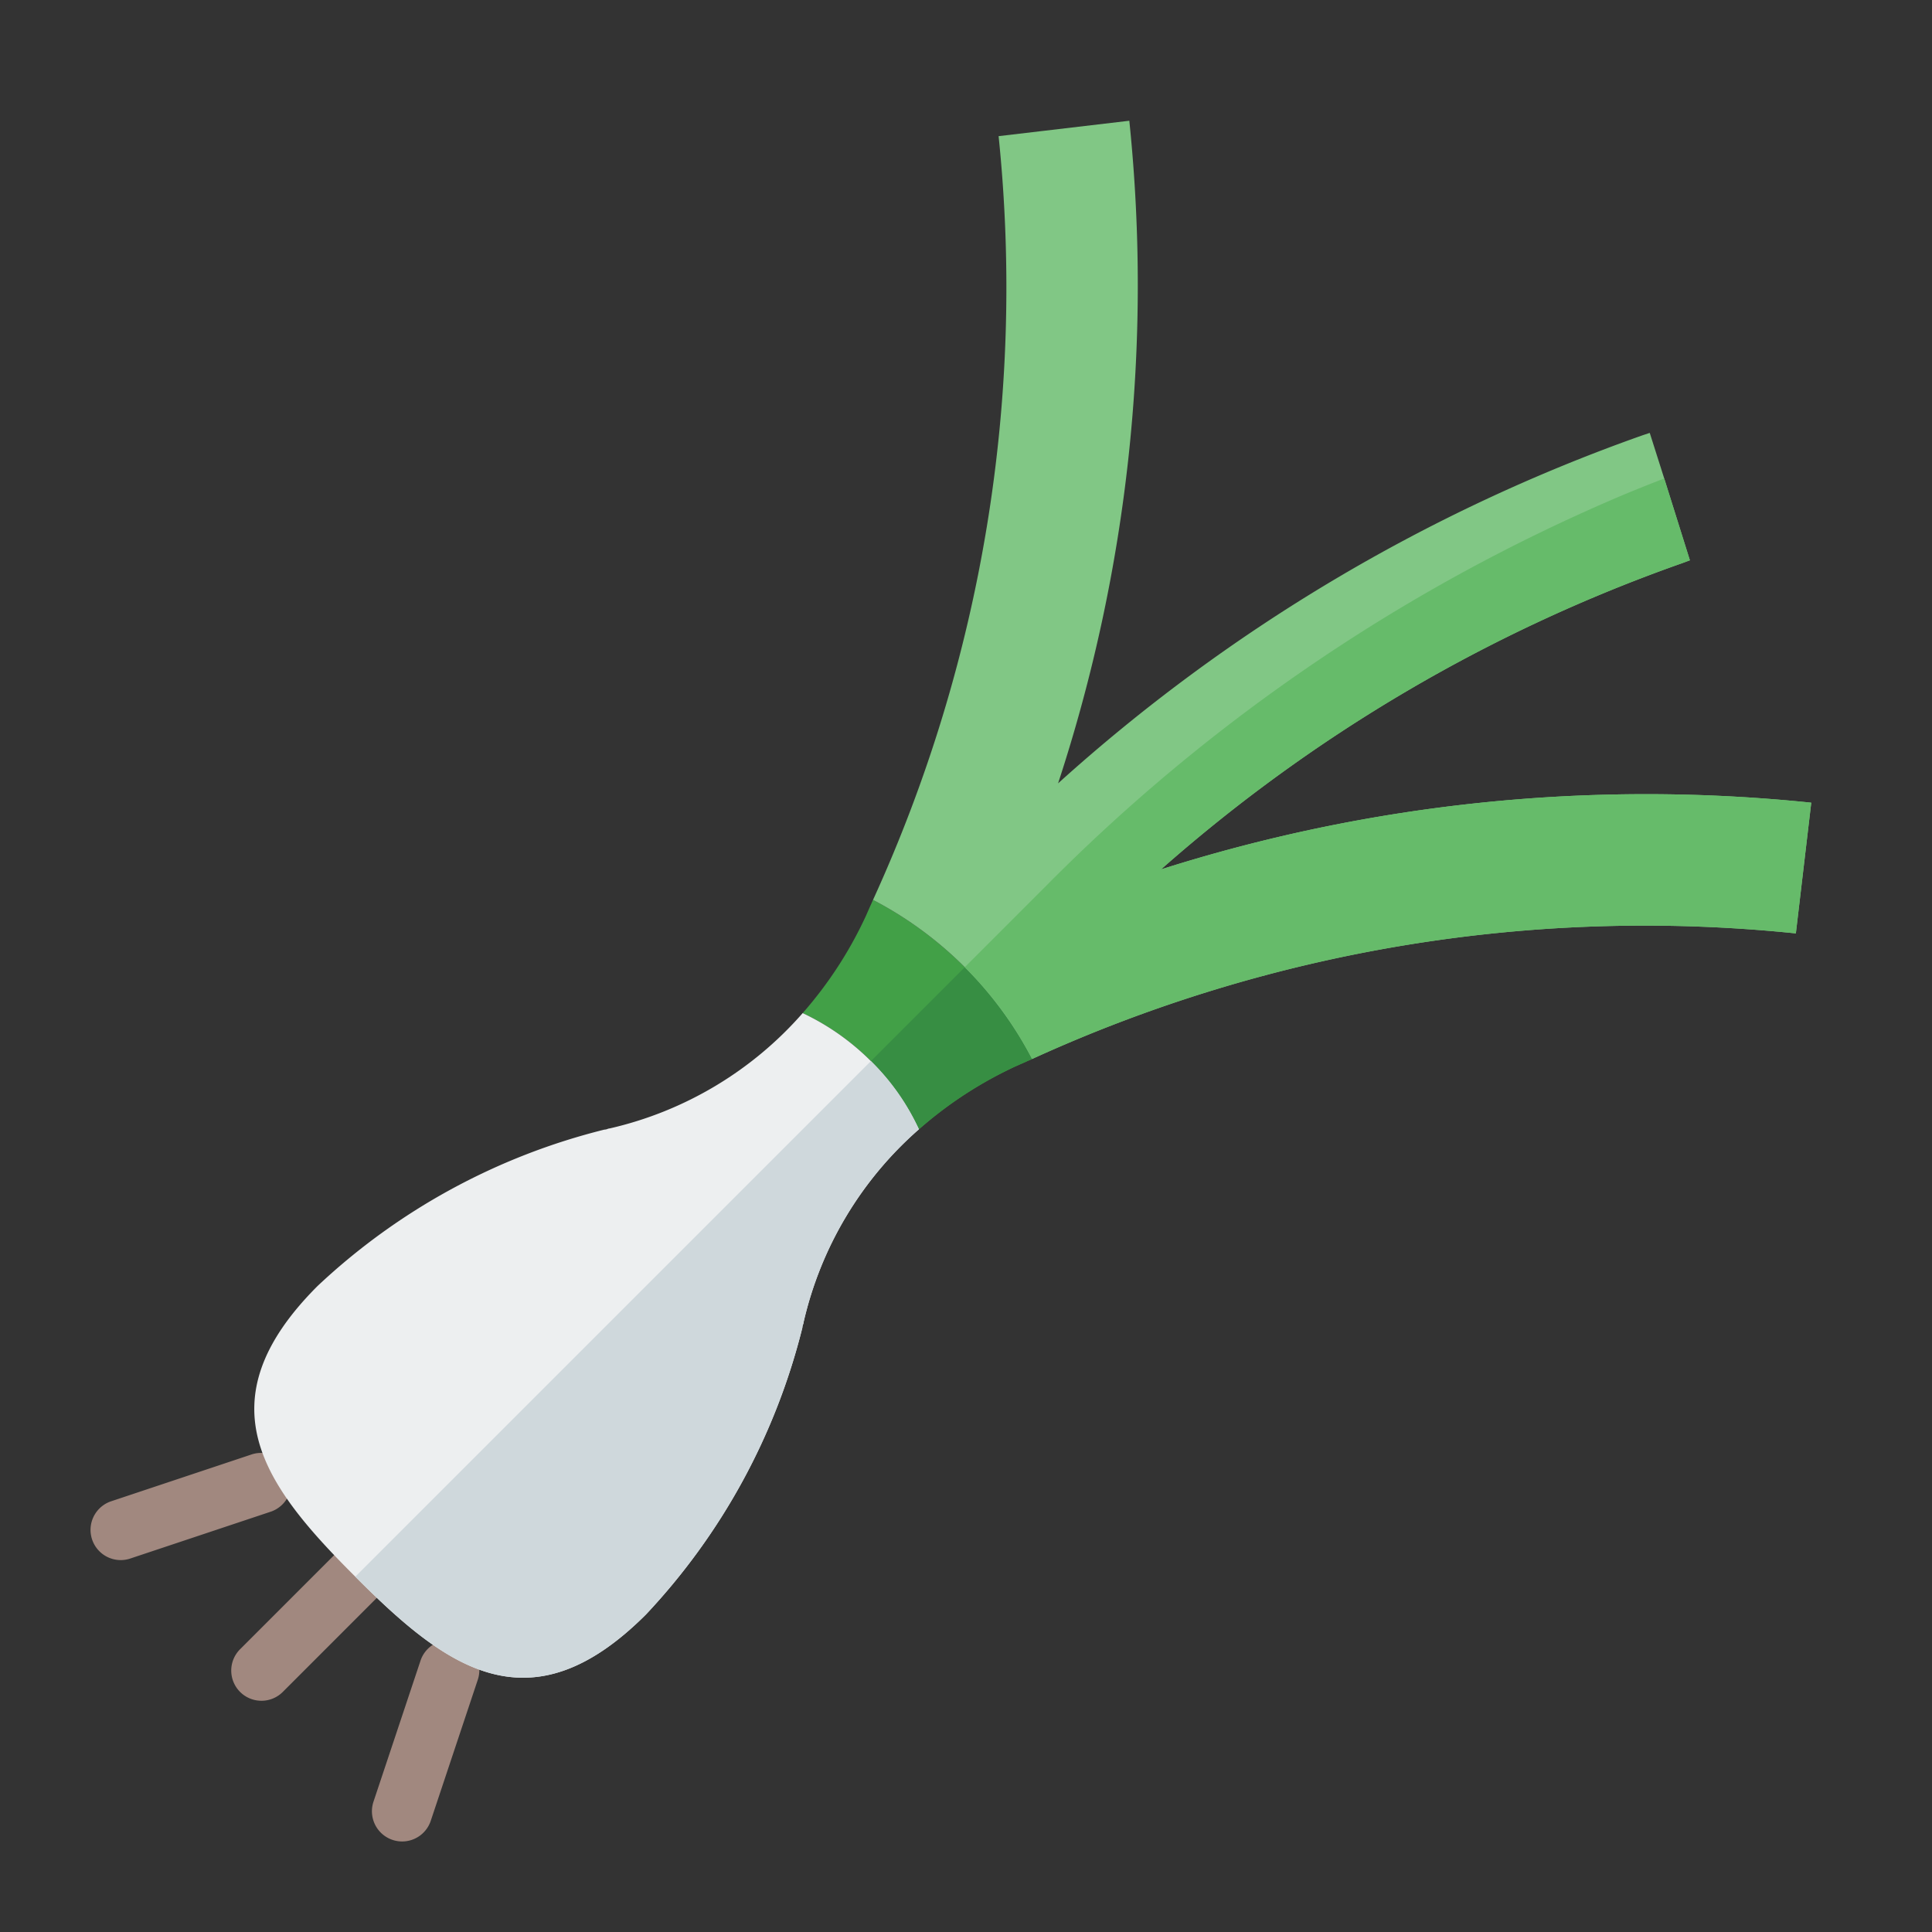 <svg id="Layer_1" height="512" viewBox="0 0 64 64" width="512" xmlns="http://www.w3.org/2000/svg" data-name="Layer 1"><rect x="0" y="0" width="64" height="64" fill="#333333" stroke="none"/><g fill="#a1887f"><path d="m8.66 56.34a1 1 0 0 1 -.707-1.707l3.107-3.107a1 1 0 1 1 1.414 1.414l-3.106 3.107a.997.997 0 0 1 -.708.293z"/><path d="m13.32 61.001a1.001 1.001 0 0 1 -.948-1.317l1.554-4.66a1 1 0 1 1 1.897.633l-1.554 4.66a1 1 0 0 1 -.948.684z"/><path d="m4 51.68a1 1 0 0 1 -.316-1.949l4.66-1.554a1 1 0 0 1 .633 1.897l-4.66 1.554a.997.997 0 0 1 -.316.052z"/></g><path d="m34.19 35.08c-.06.03-.14.06-.2.09l-.34.15a13.34 13.34 0 0 0 -3.21 2.09 8.059 8.059 0 0 0 -3.85-3.85 13.34 13.34 0 0 0 2.09-3.21l.15-.34c.03-.06.06-.14.09-.2a12.409 12.409 0 0 1 5.27 5.27z" fill="#42a047"/><path d="m34.19 35.08c-.06.03-.14.06-.2.09l-.34.15a13.34 13.34 0 0 0 -3.21 2.09 7.498 7.498 0 0 0 -1.59-2.26l3.11-3.11a11.968 11.968 0 0 1 2.23 3.04z" fill="#378e43"/><path d="m30.44 37.41a12.08 12.08 0 0 0 -3.82 6.39.235.235 0 0 1 -.02.08.296.296 0 0 0 -.02.1 21.411 21.411 0 0 1 -5.18 9.5c-3.86 3.86-6.63 1.76-9.63-1.25-3.01-3-5.11-5.77-1.25-9.63a21.411 21.411 0 0 1 9.5-5.18.296.296 0 0 0 .1-.02.235.235 0 0 1 .08-.02 12.08 12.08 0 0 0 6.39-3.82 8.059 8.059 0 0 1 3.85 3.85z" fill="#edeff0"/><path d="m30.44 37.41a12.08 12.08 0 0 0 -3.82 6.39.235.235 0 0 1 -.02.08.296.296 0 0 0 -.02.1 21.411 21.411 0 0 1 -5.18 9.5c-3.86 3.86-6.63 1.76-9.63-1.25l17.08-17.08a7.498 7.498 0 0 1 1.59 2.26z" fill="#cfd8dc"/><path d="m60 26.59-.51 4.33a48.802 48.802 0 0 0 -25.3 4.16 12.409 12.409 0 0 0 -5.27-5.27 48.802 48.802 0 0 0 4.16-25.3l4.33-.51a52.896 52.896 0 0 1 -2.36 21.95 57.402 57.402 0 0 1 19.36-11.53l.24-.08.48 1.51.85 2.71-.24.09a52.337 52.337 0 0 0 -17.28 10.15 53.088 53.088 0 0 1 21.54-2.21z" fill="#81c785"/><path d="m60 26.59-.51 4.33a48.802 48.802 0 0 0 -25.3 4.16 11.968 11.968 0 0 0 -2.23-3.04l2.651-2.651a59.564 59.564 0 0 1 19.15-12.991q.675-.281 1.369-.548l.85 2.71-.24.09a52.337 52.337 0 0 0 -17.28 10.15 53.088 53.088 0 0 1 21.54-2.21z" fill="#66bb6a"/></svg>